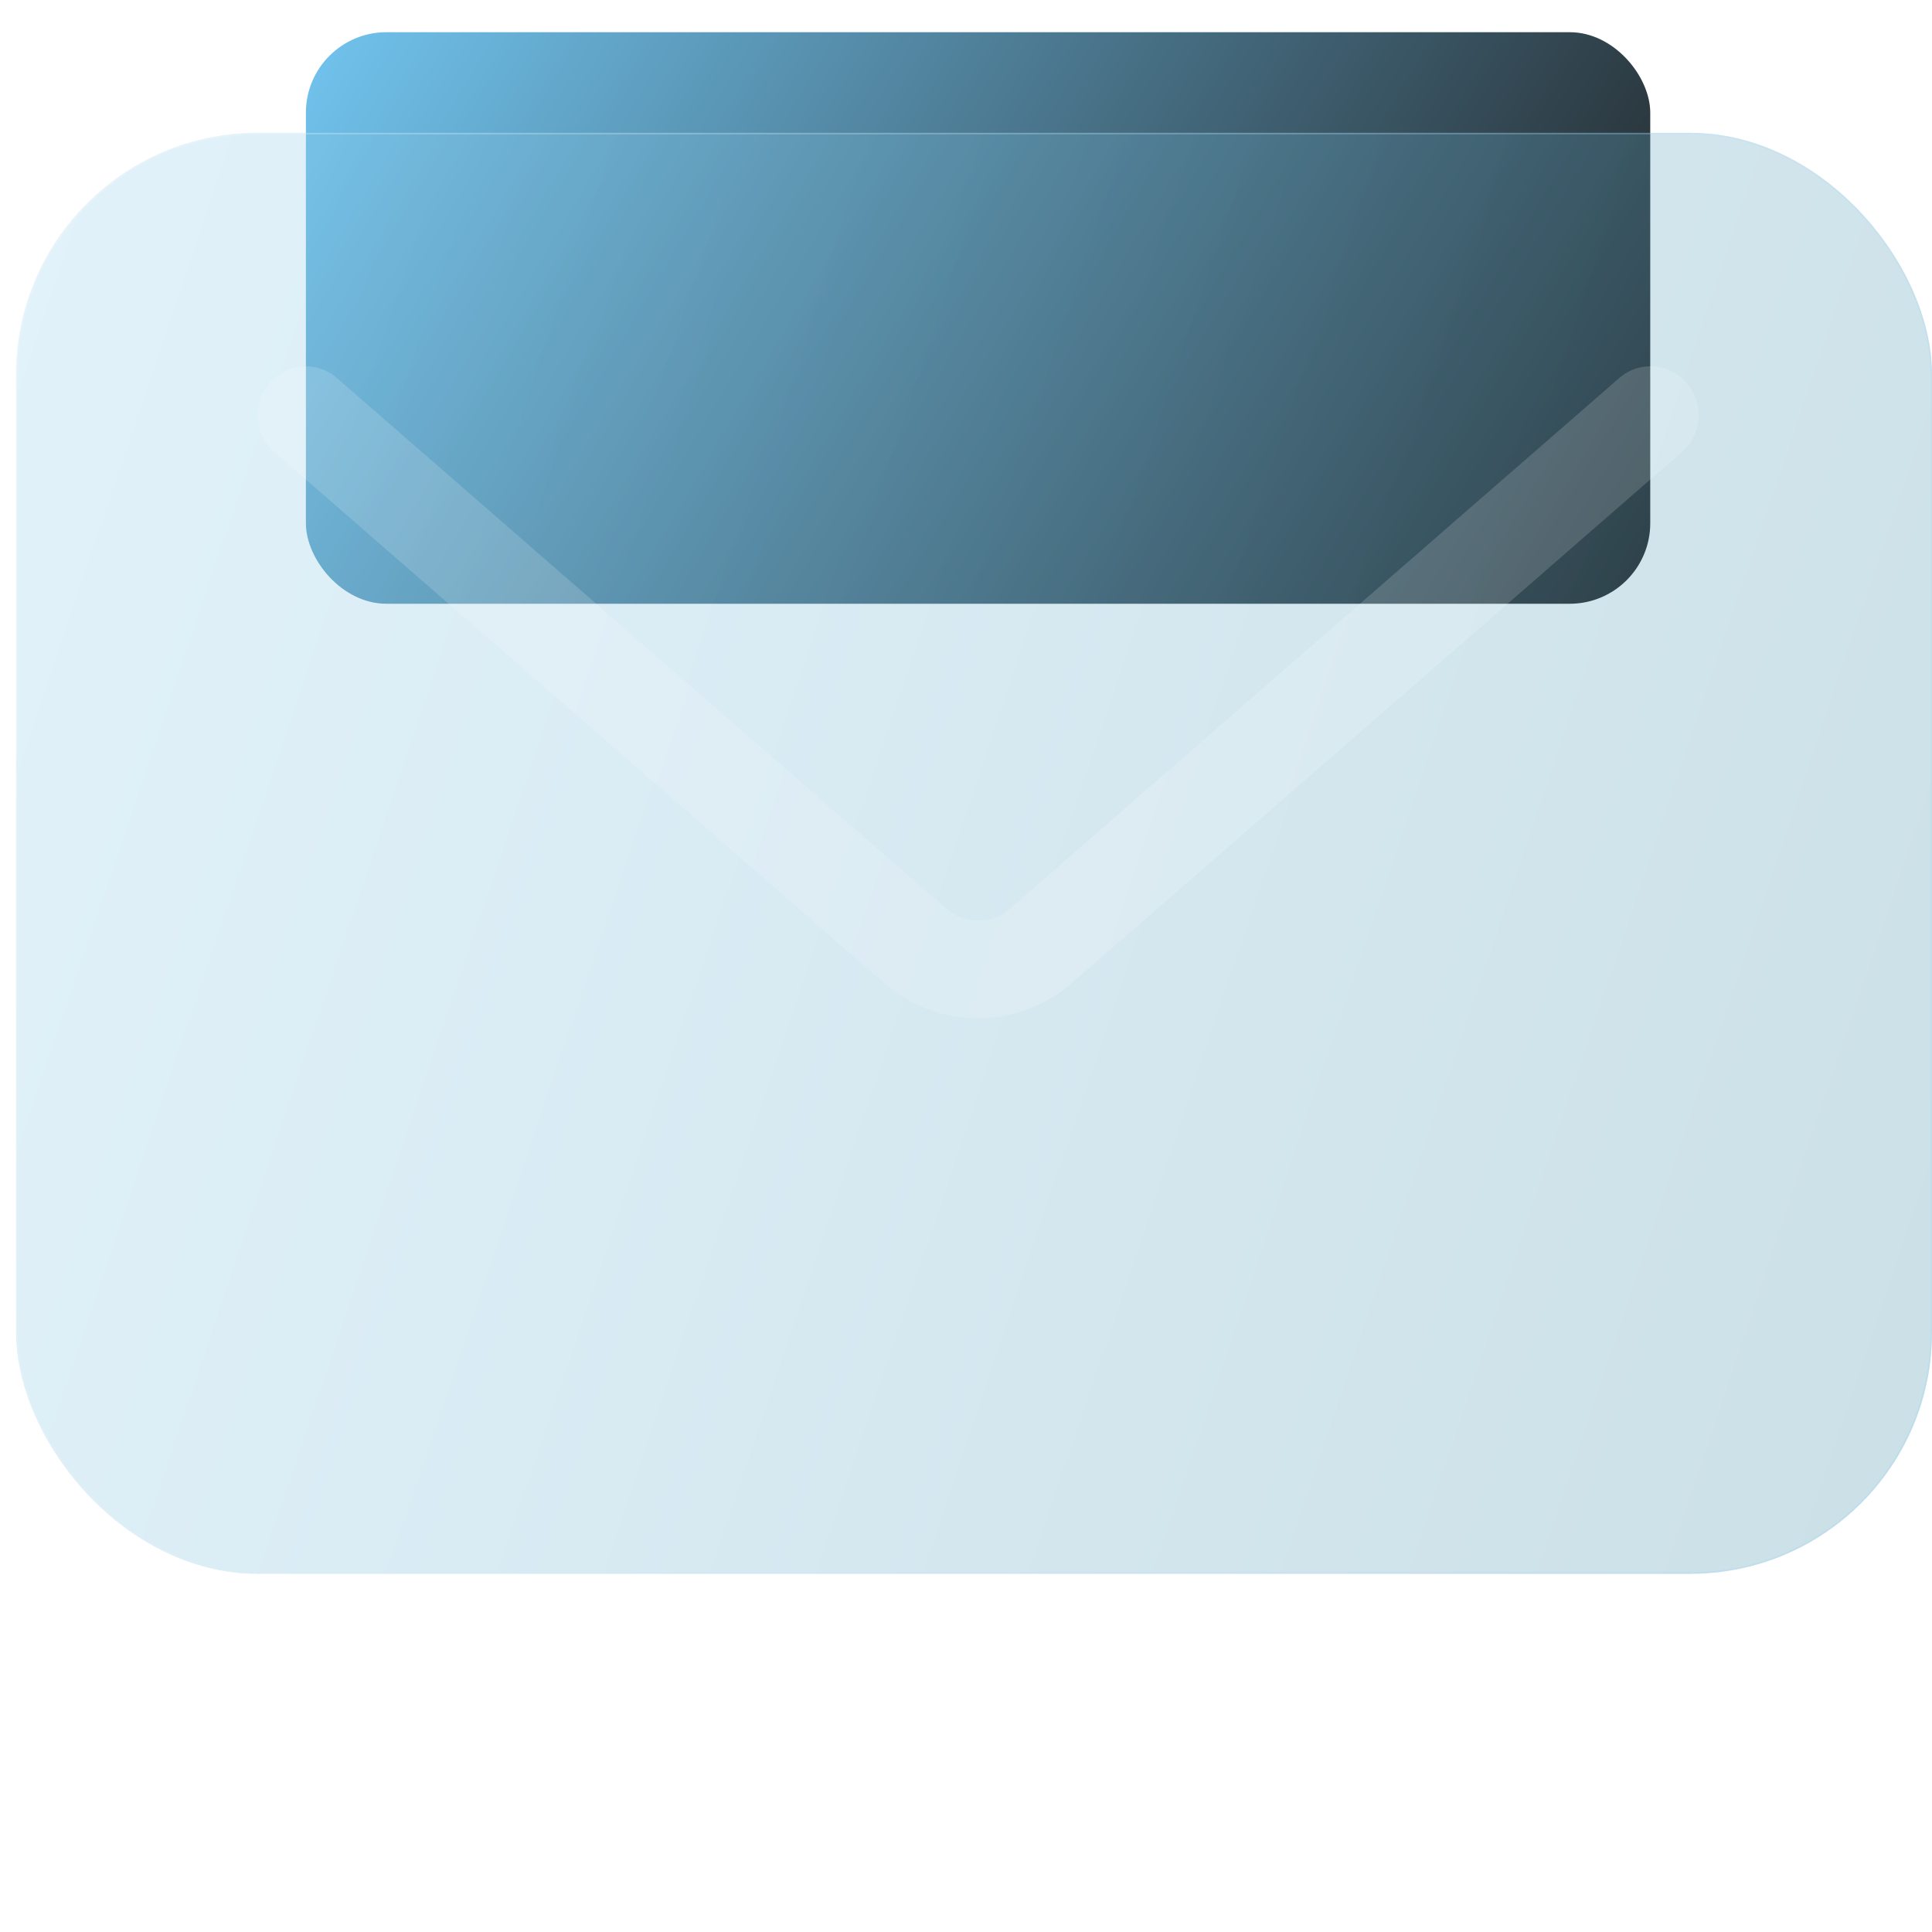<svg width="240" height="240" viewBox="0 0 240 240" fill="none" xmlns="http://www.w3.org/2000/svg">
<rect x="38" y="4" width="167" height="71" rx="10" fill="url(#paint0_linear_1778_18333)"/>
<g filter="url(#filter0_bi_1778_18333)">
<rect x="2" y="16" width="238" height="179" rx="30" fill="#F1F1F1" fill-opacity="0.1"/>
<rect x="2" y="16" width="238" height="179" rx="30" fill="url(#paint1_linear_1778_18333)" fill-opacity="0.2"/>
<rect x="2.1" y="16.1" width="237.8" height="178.8" rx="29.9" stroke="#F1F1F1" stroke-opacity="0.1" stroke-width="0.2"/>
<rect x="2.1" y="16.1" width="237.8" height="178.8" rx="29.9" stroke="url(#paint2_linear_1778_18333)" stroke-opacity="0.2" stroke-width="0.2"/>
</g>
<g filter="url(#filter1_i_1778_18333)">
<path fill-rule="evenodd" clip-rule="evenodd" d="M33.437 47.116C35.581 44.575 39.348 44.281 41.85 46.459L117.617 112.421C119.851 114.366 123.149 114.366 125.383 112.421L201.15 46.459C203.652 44.281 207.419 44.575 209.563 47.116C211.708 49.658 211.418 53.483 208.916 55.662L133.149 121.623C126.446 127.459 116.554 127.459 109.851 121.623L34.084 55.662C31.582 53.483 31.292 49.658 33.437 47.116Z" fill="white" fill-opacity="0.16"/>
</g>
<defs>
<filter id="filter0_bi_1778_18333" x="-1" y="13" width="244" height="185" filterUnits="userSpaceOnUse" color-interpolation-filters="sRGB">
<feFlood flood-opacity="0" result="BackgroundImageFix"/>
<feGaussianBlur in="BackgroundImageFix" stdDeviation="1.5"/>
<feComposite in2="SourceAlpha" operator="in" result="effect1_backgroundBlur_1778_18333"/>
<feBlend mode="normal" in="SourceGraphic" in2="effect1_backgroundBlur_1778_18333" result="shape"/>
<feColorMatrix in="SourceAlpha" type="matrix" values="0 0 0 0 0 0 0 0 0 0 0 0 0 0 0 0 0 0 127 0" result="hardAlpha"/>
<feOffset dy="0.5"/>
<feGaussianBlur stdDeviation="1"/>
<feComposite in2="hardAlpha" operator="arithmetic" k2="-1" k3="1"/>
<feColorMatrix type="matrix" values="0 0 0 0 1 0 0 0 0 1 0 0 0 0 1 0 0 0 0.4 0"/>
<feBlend mode="normal" in2="shape" result="effect2_innerShadow_1778_18333"/>
</filter>
<filter id="filter1_i_1778_18333" x="32" y="45" width="179" height="81.5" filterUnits="userSpaceOnUse" color-interpolation-filters="sRGB">
<feFlood flood-opacity="0" result="BackgroundImageFix"/>
<feBlend mode="normal" in="SourceGraphic" in2="BackgroundImageFix" result="shape"/>
<feColorMatrix in="SourceAlpha" type="matrix" values="0 0 0 0 0 0 0 0 0 0 0 0 0 0 0 0 0 0 127 0" result="hardAlpha"/>
<feOffset dy="0.5"/>
<feGaussianBlur stdDeviation="0.25"/>
<feComposite in2="hardAlpha" operator="arithmetic" k2="-1" k3="1"/>
<feColorMatrix type="matrix" values="0 0 0 0 1 0 0 0 0 1 0 0 0 0 1 0 0 0 0.4 0"/>
<feBlend mode="normal" in2="shape" result="effect1_innerShadow_1778_18333"/>
</filter>
<linearGradient id="paint0_linear_1778_18333" x1="38" y1="4" x2="192.348" y2="96.184" gradientUnits="userSpaceOnUse">
<stop stop-color="#71C4EF"/>
<stop offset="1" stop-color="#1D1C1C"/>
</linearGradient>
<linearGradient id="paint1_linear_1778_18333" x1="2" y1="16" x2="269.897" y2="106.445" gradientUnits="userSpaceOnUse">
<stop stop-color="#71C4EF"/>
<stop offset="1" stop-color="#00668C"/>
</linearGradient>
<linearGradient id="paint2_linear_1778_18333" x1="2" y1="16" x2="269.897" y2="106.445" gradientUnits="userSpaceOnUse">
<stop stop-color="#FFFEFB"/>
<stop offset="1" stop-color="#71C4EF"/>
</linearGradient>
</defs>
</svg>
